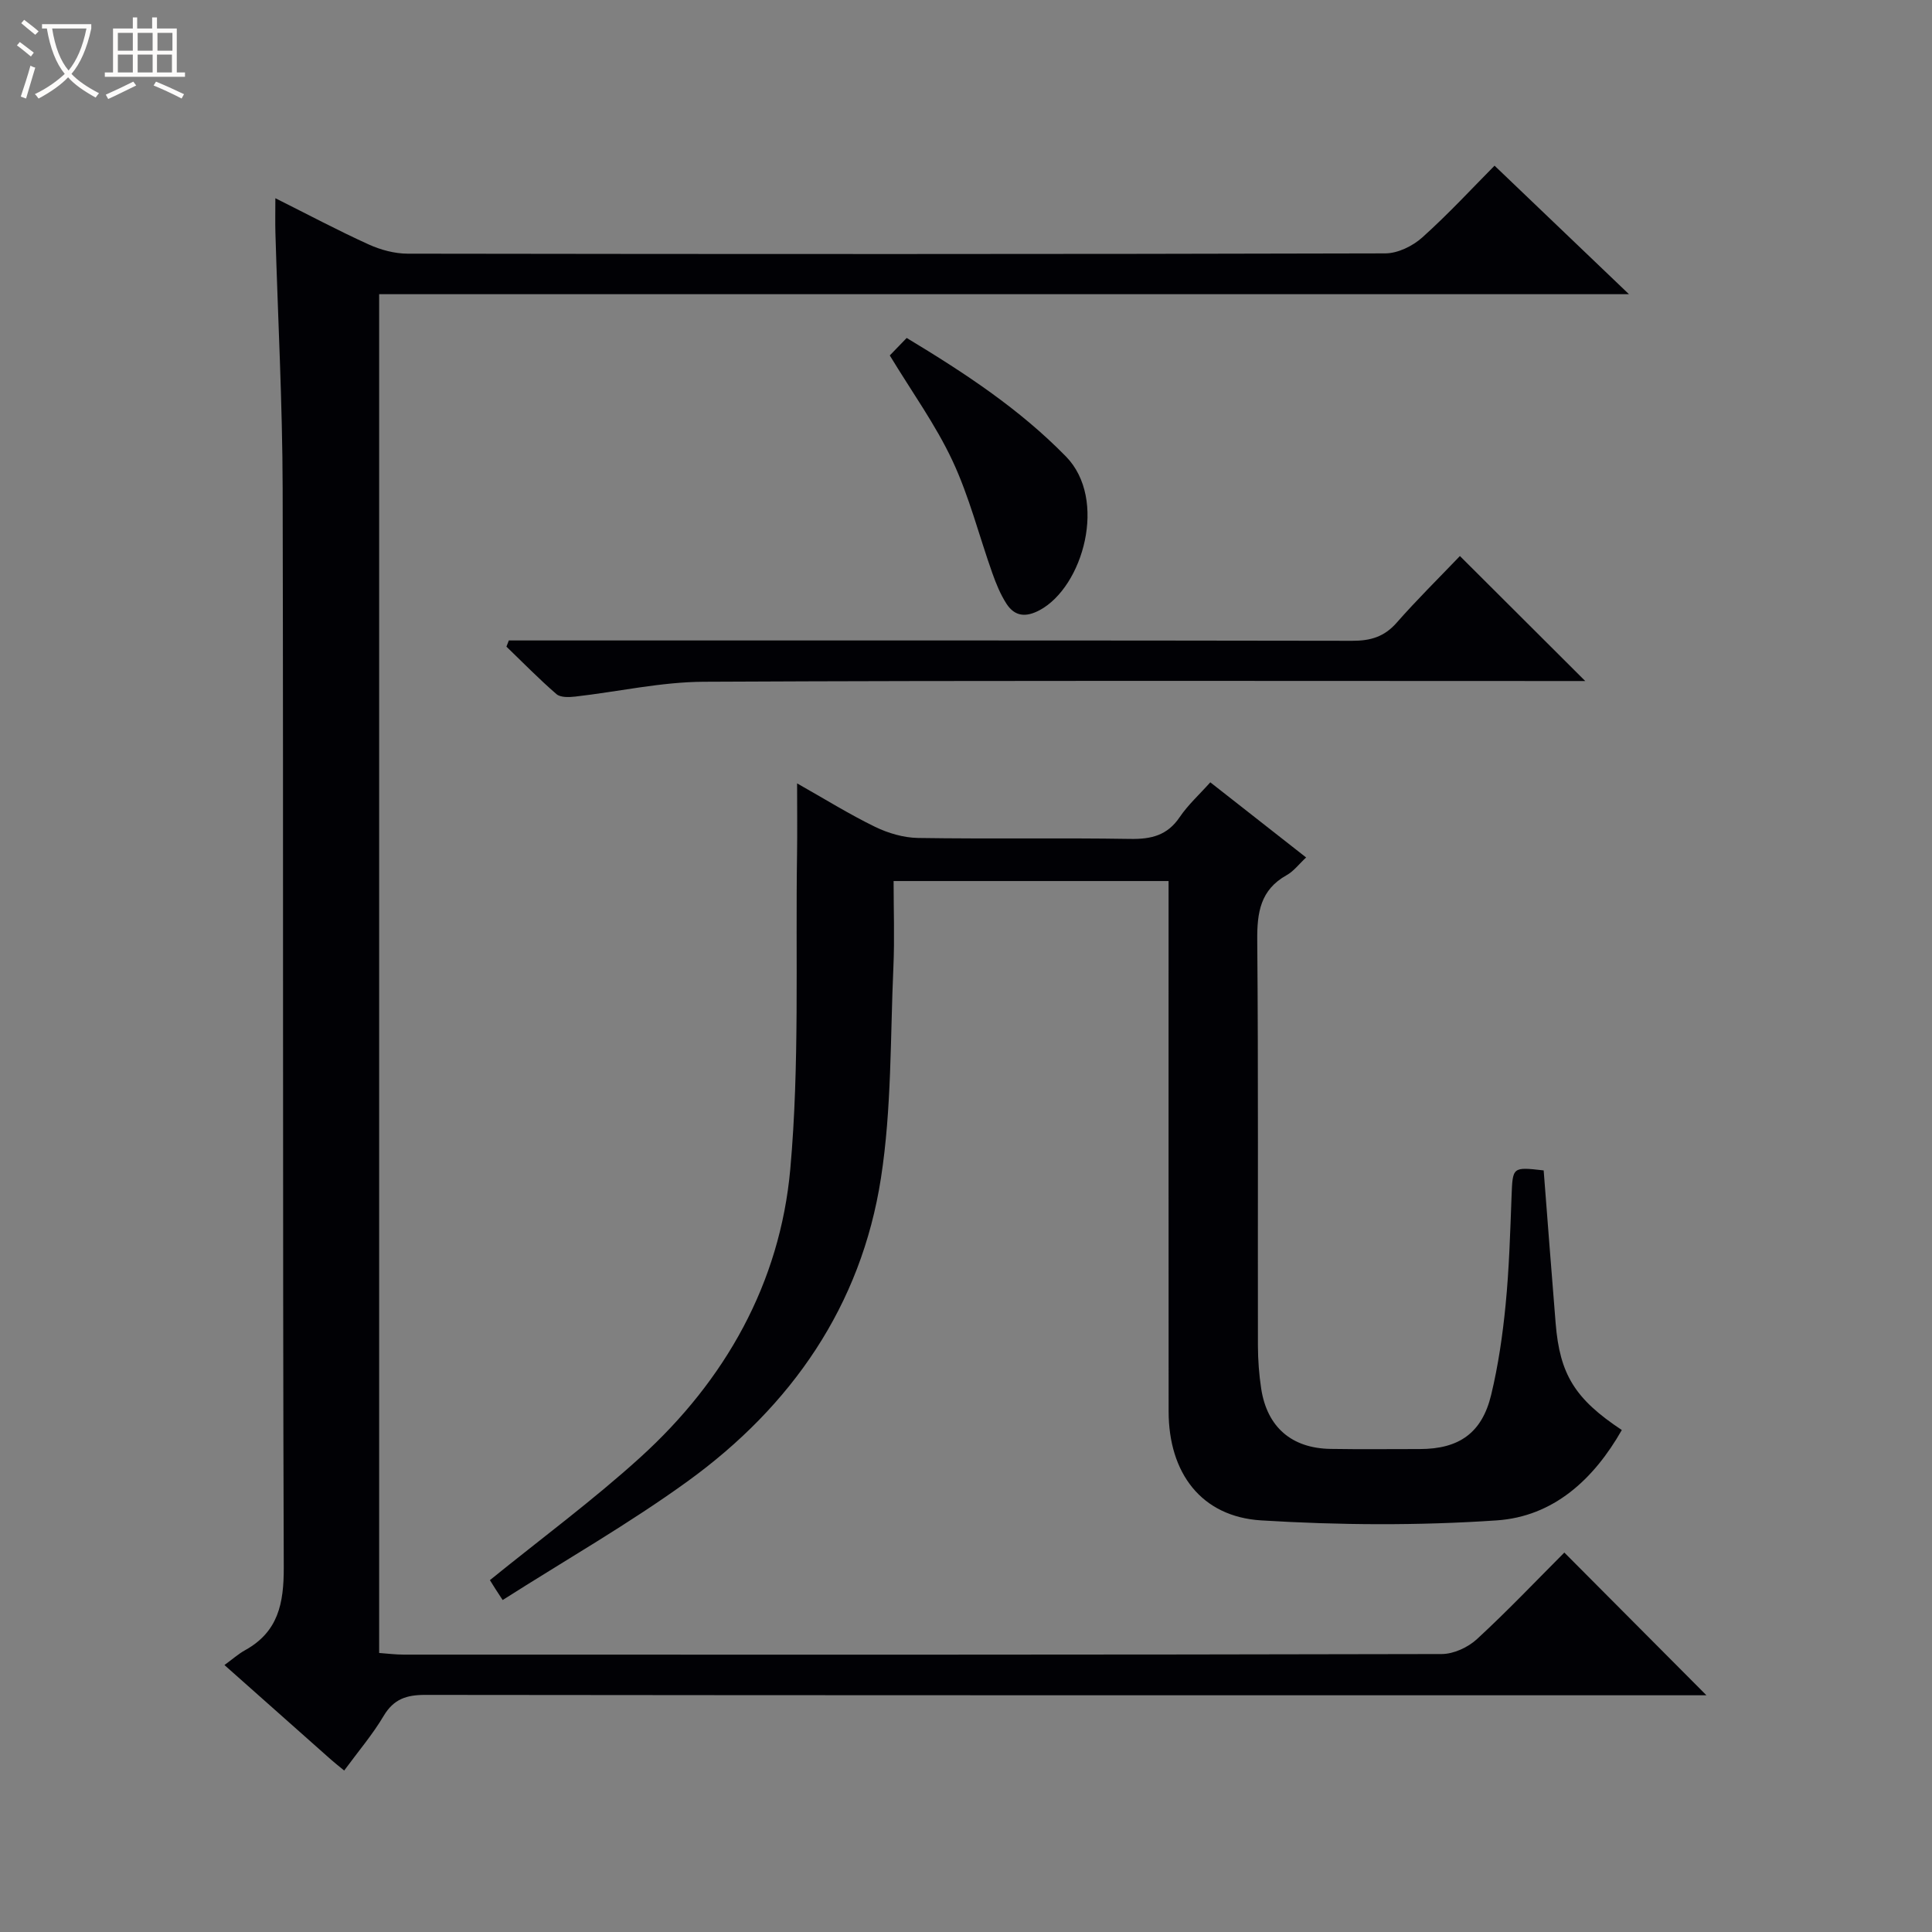<svg enable-background="new 0 0 400 400" viewBox="0 0 400 400" xmlns="http://www.w3.org/2000/svg"><rect x="0" y="0" width="400" height="400" fill="#808080" stroke="none"/><path d="m6.4 11.7c-1-.8-1.9-1.6-2.9-2.3l.6-.7c.9.7 1.9 1.4 2.9 2.2zm-2.1 8.3c.7-2.1 1.4-4.2 2-6.4.2.1.6.3 1 .4-.7 2.3-1.3 4.4-1.9 6.4zm3-12.8c-1.1-.9-2.1-1.7-2.9-2.4l.6-.7c1 .8 2 1.5 3 2.4zm1.4-1.3v-.9h10.2v.9c-.9 4.2-2.3 7.3-4.1 9.4 1.3 1.4 3.2 2.7 5.7 4-.2.2-.4.5-.7.9-2.5-1.4-4.4-2.7-5.7-4.2-1.4 1.5-3.5 3-6.1 4.4 0 0 0 0-.1-.1-.3-.4-.5-.7-.7-.8 2.7-1.3 4.7-2.8 6.2-4.2-1.8-2.2-3-5.3-3.7-9.4zm9.2 0h-7.1c.6 3.8 1.7 6.7 3.4 8.7 1.7-2.1 2.9-4.8 3.7-8.7z" fill="#fcfbfa"/><path d="m31.6 3.6h.9v2.3h4.1v9.1h1.7v.9h-16.6v-.9h1.7v-9.1h4.1v-2.3h.9v2.3h3.1v-2.3zm-4 13.3.6.8c-1.9.9-3.8 1.9-5.8 2.8-.2-.3-.3-.6-.5-.9 2-.9 3.9-1.8 5.7-2.7zm-3.2-10.1v3.7h3.1v-3.7zm0 4.5v3.7h3.1v-3.7zm4.1-4.5v3.7h3.1v-3.7zm0 4.5v3.7h3.1v-3.7zm9.1 9.1c-2.1-1.1-4.1-2-5.8-2.7l.5-.8c2.2.9 4.1 1.8 5.8 2.6zm-1.9-13.6h-3.1v3.7h3.1zm-3.2 4.5v3.7h3.1v-3.7z" fill="#fcfbfa"/><g fill="#010105"><path d="m71.26 366.57c-1.22-1.01-1.99-1.6-2.72-2.25-7.08-6.27-14.15-12.55-22.07-19.59 1.61-1.17 2.87-2.3 4.3-3.09 6.84-3.8 8-9.67 7.98-17.12-.26-74.48-.06-148.96-.23-223.44-.04-17.62-.99-35.25-1.5-52.87-.06-2.12-.01-4.23-.01-7.17 6.84 3.42 12.98 6.69 19.3 9.56 2.48 1.13 5.37 1.91 8.07 1.92 67.48.1 134.96.12 202.44-.06 2.59-.01 5.67-1.52 7.65-3.3 5.43-4.87 10.39-10.25 14.96-14.86 9.24 8.84 18.2 17.4 27.83 26.61-86.71 0-172.57 0-258.76 0v281.32c1.61.11 3.35.34 5.08.34 71.65.02 143.29.05 214.94-.12 2.46-.01 5.43-1.39 7.27-3.09 6.36-5.86 12.33-12.15 18.09-17.92 9.89 9.93 19.65 19.73 29.42 29.55-1.31 0-3.08 0-4.85 0-86.81 0-173.62.02-260.43-.08-3.86 0-6.49.85-8.57 4.32-2.27 3.84-5.21 7.29-8.19 11.34z"/><path d="m319.6 242.32c.84 10.81 1.63 21.23 2.48 31.65.86 10.58 3.98 15.66 13.7 22.1-5.82 10.22-14.15 17.91-25.9 18.71-16.19 1.1-32.57 1-48.77 0-12.41-.77-19.15-9.82-19.16-22.56-.02-34.65-.01-69.3-.01-103.95 0-1.82 0-3.64 0-5.86-18.93 0-37.63 0-56.93 0 0 5.9.22 11.85-.04 17.77-.65 14.59-.35 29.36-2.58 43.73-4.09 26.43-18.52 47.19-39.96 62.73-12.19 8.83-25.33 16.33-38.36 24.63-.98-1.5-1.26-1.91-1.52-2.33-.51-.81-1.02-1.63-1.12-1.79 10.57-8.57 21.3-16.49 31.12-25.4 17.61-15.98 28.94-36.07 31.07-59.7 1.94-21.61 1.07-43.47 1.4-65.22.07-4.61.01-9.22.01-14.64 5.77 3.26 10.81 6.4 16.13 8.99 2.71 1.32 5.9 2.26 8.89 2.31 14.66.23 29.32-.04 43.98.2 4.34.07 7.66-.73 10.21-4.51 1.75-2.58 4.13-4.73 6.34-7.21 6.51 5.1 12.91 10.12 19.84 15.56-1.47 1.36-2.56 2.84-4.03 3.66-5.44 3.03-6.14 7.73-6.09 13.46.24 27.99.09 55.97.14 83.96.01 2.98.23 5.98.68 8.92 1.23 7.94 6.3 12.32 14.34 12.45 6.16.1 12.33.03 18.49.03 8.11-.01 12.87-3.3 14.78-11.22 1.47-6.11 2.38-12.39 2.99-18.65.73-7.44.95-14.94 1.23-22.42.24-6.13.14-6.14 6.65-5.4z"/><path d="m302.26 115.12c8.93 8.91 17.06 17.01 25.95 25.88-2.22 0-3.88 0-5.54 0-58.98 0-117.95-.14-176.93.15-8.88.04-17.75 2.06-26.64 3.07-1.29.15-3.06.21-3.89-.51-3.6-3.11-6.93-6.53-10.36-9.83.17-.43.33-.85.5-1.28h5.7c56.31 0 112.62-.03 168.93.07 3.77.01 6.63-.83 9.18-3.74 4.17-4.75 8.67-9.18 13.1-13.81z"/><path d="m184.22 73.59c.86-.89 2.1-2.17 3.5-3.62 12.08 7.29 23.32 14.68 32.97 24.54 8.68 8.86 3.55 26.97-5.41 31.8-2.87 1.55-5.18 1.34-6.9-1.31-1.24-1.92-2.14-4.12-2.91-6.29-2.77-7.79-4.79-15.9-8.28-23.34-3.48-7.43-8.38-14.21-12.97-21.78z"/></g></svg>